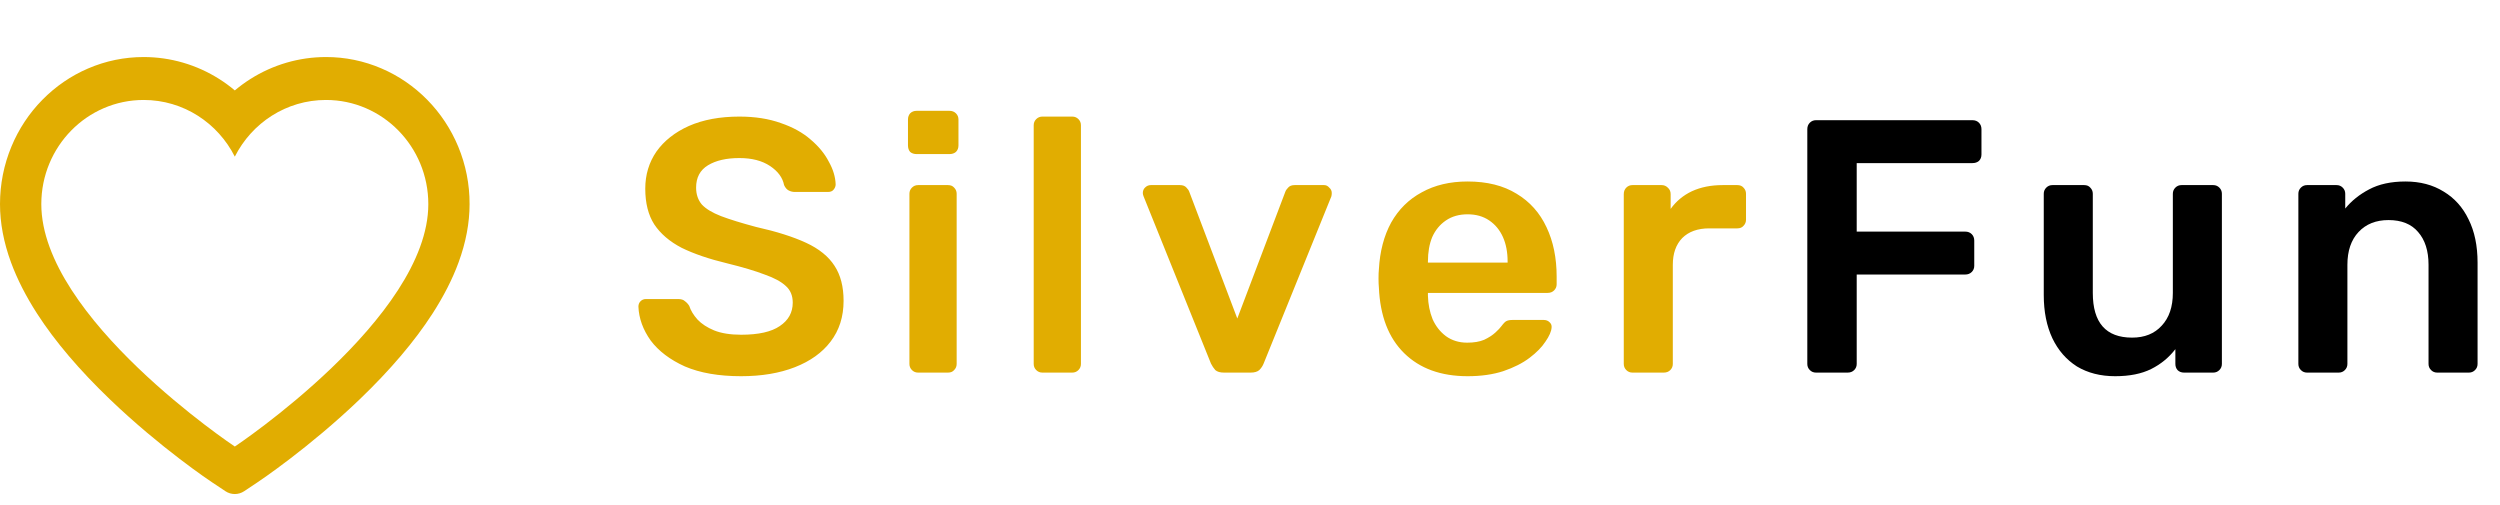 <svg width="156" height="31.5" viewBox="0 0 208 42" fill="none" xmlns="http://www.w3.org/2000/svg">
<path d="M38.124 12.197C37.518 10.739 36.644 9.418 35.551 8.307C34.457 7.193 33.167 6.308 31.752 5.7C30.284 5.067 28.71 4.742 27.121 4.746C24.891 4.746 22.716 5.38 20.826 6.578C20.373 6.865 19.944 7.18 19.537 7.523C19.13 7.18 18.7 6.865 18.248 6.578C16.358 5.38 14.182 4.746 11.953 4.746C10.347 4.746 8.792 5.066 7.322 5.7C5.902 6.311 4.622 7.189 3.523 8.307C2.429 9.417 1.554 10.738 0.95 12.197C0.321 13.714 0 15.326 0 16.984C0 18.549 0.308 20.179 0.918 21.837C1.429 23.223 2.162 24.661 3.098 26.112C4.581 28.41 6.621 30.805 9.153 33.234C13.35 37.26 17.506 40.041 17.683 40.154L18.754 40.868C19.229 41.183 19.84 41.183 20.315 40.868L21.386 40.154C21.563 40.037 25.714 37.26 29.916 33.234C32.448 30.805 34.488 28.41 35.971 26.112C36.907 24.661 37.644 23.223 38.151 21.837C38.761 20.179 39.069 18.549 39.069 16.984C39.074 15.326 38.752 13.714 38.124 12.197ZM19.537 37.152C19.537 37.152 3.437 26.436 3.437 16.984C3.437 12.197 7.249 8.317 11.953 8.317C15.259 8.317 18.126 10.233 19.537 13.033C20.948 10.233 23.815 8.317 27.121 8.317C31.824 8.317 35.636 12.197 35.636 16.984C35.636 26.436 19.537 37.152 19.537 37.152Z" fill="#E1AD01"/>
<path d="M61.666 31.3C59.806 31.3 58.246 31.03 56.986 30.49C55.746 29.93 54.796 29.21 54.136 28.33C53.496 27.43 53.156 26.49 53.116 25.51C53.116 25.33 53.176 25.18 53.296 25.06C53.416 24.94 53.566 24.88 53.746 24.88H56.416C56.676 24.88 56.866 24.94 56.986 25.06C57.126 25.16 57.246 25.29 57.346 25.45C57.466 25.83 57.696 26.21 58.036 26.59C58.376 26.95 58.836 27.25 59.416 27.49C60.016 27.73 60.766 27.85 61.666 27.85C63.106 27.85 64.176 27.61 64.876 27.13C65.596 26.65 65.956 26 65.956 25.18C65.956 24.6 65.766 24.14 65.386 23.8C65.006 23.44 64.416 23.12 63.616 22.84C62.836 22.54 61.796 22.23 60.496 21.91C58.996 21.55 57.736 21.12 56.716 20.62C55.716 20.1 54.956 19.45 54.436 18.67C53.936 17.89 53.686 16.9 53.686 15.7C53.686 14.54 53.996 13.51 54.616 12.61C55.256 11.71 56.156 11 57.316 10.48C58.496 9.96 59.896 9.7 61.516 9.7C62.816 9.7 63.966 9.88 64.966 10.24C65.966 10.58 66.796 11.04 67.456 11.62C68.116 12.18 68.616 12.79 68.956 13.45C69.316 14.09 69.506 14.72 69.526 15.34C69.526 15.5 69.466 15.65 69.346 15.79C69.246 15.91 69.096 15.97 68.896 15.97H66.106C65.946 15.97 65.786 15.93 65.626 15.85C65.466 15.77 65.336 15.62 65.236 15.4C65.116 14.78 64.726 14.25 64.066 13.81C63.406 13.37 62.556 13.15 61.516 13.15C60.436 13.15 59.566 13.35 58.906 13.75C58.246 14.15 57.916 14.77 57.916 15.61C57.916 16.17 58.076 16.64 58.396 17.02C58.736 17.38 59.266 17.7 59.986 17.98C60.726 18.26 61.696 18.56 62.896 18.88C64.596 19.26 65.986 19.7 67.066 20.2C68.146 20.7 68.936 21.34 69.436 22.12C69.936 22.88 70.186 23.85 70.186 25.03C70.186 26.35 69.826 27.48 69.106 28.42C68.406 29.34 67.416 30.05 66.136 30.55C64.856 31.05 63.366 31.3 61.666 31.3ZM76.384 31C76.184 31 76.014 30.93 75.874 30.79C75.734 30.65 75.664 30.48 75.664 30.28V16.12C75.664 15.92 75.734 15.75 75.874 15.61C76.014 15.47 76.184 15.4 76.384 15.4H78.874C79.094 15.4 79.264 15.47 79.384 15.61C79.524 15.75 79.594 15.92 79.594 16.12V30.28C79.594 30.48 79.524 30.65 79.384 30.79C79.264 30.93 79.094 31 78.874 31H76.384ZM76.264 12.82C76.044 12.82 75.864 12.76 75.724 12.64C75.604 12.5 75.544 12.32 75.544 12.1V9.94C75.544 9.74 75.604 9.57 75.724 9.43C75.864 9.29 76.044 9.22 76.264 9.22H78.994C79.214 9.22 79.394 9.29 79.534 9.43C79.674 9.57 79.744 9.74 79.744 9.94V12.1C79.744 12.32 79.674 12.5 79.534 12.64C79.394 12.76 79.214 12.82 78.994 12.82H76.264ZM86.724 31C86.524 31 86.354 30.93 86.214 30.79C86.074 30.65 86.004 30.48 86.004 30.28V10.42C86.004 10.22 86.074 10.05 86.214 9.91C86.354 9.77 86.524 9.7 86.724 9.7H89.214C89.414 9.7 89.584 9.77 89.724 9.91C89.864 10.05 89.934 10.22 89.934 10.42V30.28C89.934 30.48 89.864 30.65 89.724 30.79C89.584 30.93 89.414 31 89.214 31H86.724ZM101.833 31C101.513 31 101.273 30.93 101.113 30.79C100.973 30.63 100.853 30.45 100.753 30.25L95.143 16.33C95.103 16.23 95.083 16.14 95.083 16.06C95.083 15.88 95.143 15.73 95.263 15.61C95.403 15.47 95.563 15.4 95.743 15.4H98.173C98.413 15.4 98.593 15.47 98.713 15.61C98.833 15.73 98.913 15.85 98.953 15.97L102.943 26.5L106.933 15.97C106.973 15.85 107.053 15.73 107.173 15.61C107.293 15.47 107.473 15.4 107.713 15.4H110.173C110.333 15.4 110.473 15.47 110.593 15.61C110.733 15.73 110.803 15.88 110.803 16.06C110.803 16.14 110.793 16.23 110.773 16.33L105.133 30.25C105.053 30.45 104.933 30.63 104.773 30.79C104.613 30.93 104.373 31 104.053 31H101.833ZM122.103 31.3C119.883 31.3 118.123 30.66 116.823 29.38C115.523 28.1 114.823 26.28 114.723 23.92C114.703 23.72 114.693 23.47 114.693 23.17C114.693 22.85 114.703 22.6 114.723 22.42C114.803 20.92 115.143 19.62 115.743 18.52C116.363 17.42 117.213 16.58 118.293 16C119.373 15.4 120.643 15.1 122.103 15.1C123.723 15.1 125.083 15.44 126.183 16.12C127.283 16.78 128.113 17.71 128.673 18.91C129.233 20.09 129.513 21.46 129.513 23.02V23.65C129.513 23.85 129.443 24.02 129.303 24.16C129.163 24.3 128.983 24.37 128.763 24.37H118.803C118.803 24.37 118.803 24.4 118.803 24.46C118.803 24.52 118.803 24.57 118.803 24.61C118.823 25.31 118.953 25.96 119.193 26.56C119.453 27.14 119.823 27.61 120.303 27.97C120.803 28.33 121.393 28.51 122.073 28.51C122.633 28.51 123.103 28.43 123.483 28.27C123.863 28.09 124.173 27.89 124.413 27.67C124.653 27.45 124.823 27.27 124.923 27.13C125.103 26.89 125.243 26.75 125.343 26.71C125.463 26.65 125.633 26.62 125.853 26.62H128.433C128.633 26.62 128.793 26.68 128.913 26.8C129.053 26.92 129.113 27.07 129.093 27.25C129.073 27.57 128.903 27.96 128.583 28.42C128.283 28.88 127.843 29.33 127.263 29.77C126.683 30.21 125.953 30.58 125.073 30.88C124.213 31.16 123.223 31.3 122.103 31.3ZM118.803 21.85H125.433V21.76C125.433 20.98 125.303 20.3 125.043 19.72C124.783 19.14 124.403 18.68 123.903 18.34C123.403 18 122.803 17.83 122.103 17.83C121.403 17.83 120.803 18 120.303 18.34C119.803 18.68 119.423 19.14 119.163 19.72C118.923 20.3 118.803 20.98 118.803 21.76V21.85ZM135.818 31C135.618 31 135.448 30.93 135.308 30.79C135.168 30.65 135.098 30.48 135.098 30.28V16.15C135.098 15.93 135.168 15.75 135.308 15.61C135.448 15.47 135.618 15.4 135.818 15.4H138.248C138.448 15.4 138.618 15.47 138.758 15.61C138.918 15.75 138.998 15.93 138.998 16.15V17.38C139.458 16.74 140.048 16.25 140.768 15.91C141.508 15.57 142.358 15.4 143.318 15.4H144.548C144.768 15.4 144.938 15.47 145.058 15.61C145.198 15.75 145.268 15.92 145.268 16.12V18.28C145.268 18.48 145.198 18.65 145.058 18.79C144.938 18.93 144.768 19 144.548 19H142.208C141.248 19 140.498 19.27 139.958 19.81C139.438 20.35 139.178 21.09 139.178 22.03V30.28C139.178 30.48 139.108 30.65 138.968 30.79C138.828 30.93 138.648 31 138.428 31H135.818Z" fill="#E1AD01"/>
<path d="M151.088 31C150.888 31 150.718 30.93 150.578 30.79C150.438 30.65 150.368 30.48 150.368 30.28V10.75C150.368 10.53 150.438 10.35 150.578 10.21C150.718 10.07 150.888 10 151.088 10H164.108C164.328 10 164.508 10.07 164.648 10.21C164.788 10.35 164.858 10.53 164.858 10.75V12.85C164.858 13.07 164.788 13.25 164.648 13.39C164.508 13.51 164.328 13.57 164.108 13.57H154.478V19.27H163.508C163.728 19.27 163.908 19.34 164.048 19.48C164.188 19.62 164.258 19.8 164.258 20.02V22.12C164.258 22.32 164.188 22.49 164.048 22.63C163.908 22.77 163.728 22.84 163.508 22.84H154.478V30.28C154.478 30.48 154.408 30.65 154.268 30.79C154.128 30.93 153.948 31 153.728 31H151.088ZM175.981 31.3C174.761 31.3 173.701 31.03 172.801 30.49C171.921 29.93 171.241 29.15 170.761 28.15C170.281 27.13 170.041 25.93 170.041 24.55V16.12C170.041 15.92 170.111 15.75 170.251 15.61C170.391 15.47 170.561 15.4 170.761 15.4H173.401C173.621 15.4 173.791 15.47 173.911 15.61C174.051 15.75 174.121 15.92 174.121 16.12V24.37C174.121 26.85 175.211 28.09 177.391 28.09C178.431 28.09 179.251 27.76 179.851 27.1C180.471 26.44 180.781 25.53 180.781 24.37V16.12C180.781 15.92 180.851 15.75 180.991 15.61C181.131 15.47 181.301 15.4 181.501 15.4H184.141C184.341 15.4 184.511 15.47 184.651 15.61C184.791 15.75 184.861 15.92 184.861 16.12V30.28C184.861 30.48 184.791 30.65 184.651 30.79C184.511 30.93 184.341 31 184.141 31H181.711C181.491 31 181.311 30.93 181.171 30.79C181.051 30.65 180.991 30.48 180.991 30.28V29.05C180.451 29.75 179.781 30.3 178.981 30.7C178.181 31.1 177.181 31.3 175.981 31.3ZM191.944 31C191.744 31 191.574 30.93 191.434 30.79C191.294 30.65 191.224 30.48 191.224 30.28V16.12C191.224 15.92 191.294 15.75 191.434 15.61C191.574 15.47 191.744 15.4 191.944 15.4H194.404C194.604 15.4 194.774 15.47 194.914 15.61C195.054 15.75 195.124 15.92 195.124 16.12V17.35C195.644 16.71 196.304 16.18 197.104 15.76C197.924 15.32 198.934 15.1 200.134 15.1C201.354 15.1 202.414 15.38 203.314 15.94C204.214 16.48 204.904 17.25 205.384 18.25C205.884 19.25 206.134 20.45 206.134 21.85V30.28C206.134 30.48 206.064 30.65 205.924 30.79C205.784 30.93 205.614 31 205.414 31H202.774C202.574 31 202.404 30.93 202.264 30.79C202.124 30.65 202.054 30.48 202.054 30.28V22.03C202.054 20.87 201.764 19.96 201.184 19.3C200.624 18.64 199.804 18.31 198.724 18.31C197.684 18.31 196.854 18.64 196.234 19.3C195.614 19.96 195.304 20.87 195.304 22.03V30.28C195.304 30.48 195.234 30.65 195.094 30.79C194.954 30.93 194.784 31 194.584 31H191.944Z" fill="black"/>
</svg>
